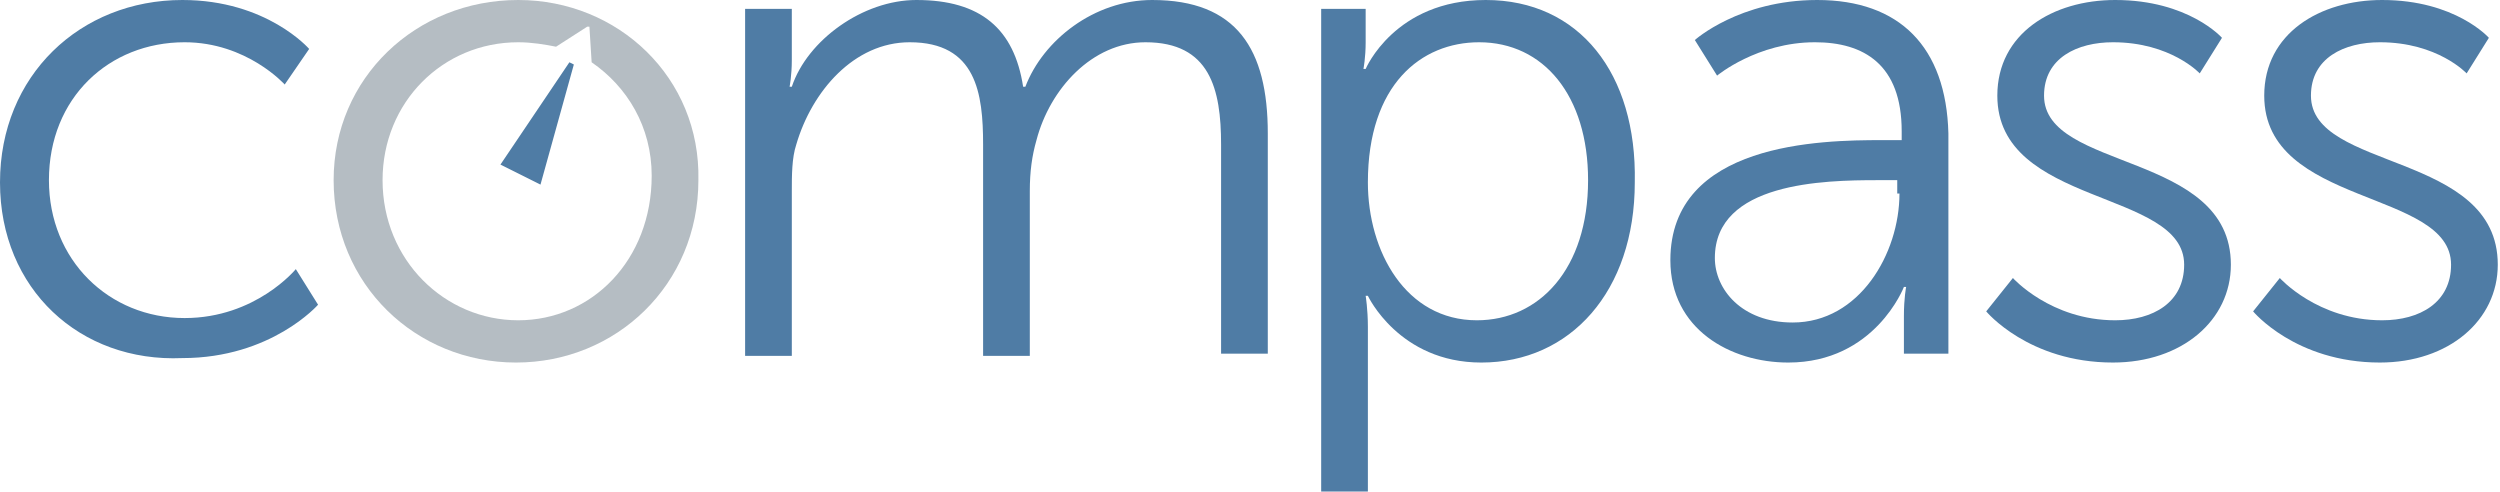 <?xml version="1.0" encoding="utf-8"?>
<!-- Generator: Adobe Illustrator 26.0.1, SVG Export Plug-In . SVG Version: 6.00 Build 0)  -->
<svg version="1.1" id="Camada_1" xmlns="http://www.w3.org/2000/svg" xmlns:xlink="http://www.w3.org/1999/xlink" x="0px" y="0px"
	 viewBox="0 0 112.4 22.1" style="enable-background:new 0 0 112.4 22.1;" xml:space="preserve">
<style type="text/css">
	.st0{fill:#4F7CA5;}
	.st1{fill:#B5BDC3;}
</style>
<g>
	<path class="st0" d="M8.2,0c3.8,0,5.7,2.2,5.7,2.2l-1.1,1.6c0,0-1.7-1.9-4.5-1.9c-3.4,0-6.1,2.5-6.1,6.2c0,3.6,2.7,6.2,6.1,6.2
		c3.2,0,5-2.2,5-2.2l1,1.6c0,0-2.1,2.4-6.1,2.4C3.6,16.3,0,13,0,8.2C0,3.4,3.6,0,8.2,0L8.2,0z"/>
	<path class="st0" d="M33.5,0.4h2.1v2.3c0,0.7-0.1,1.2-0.1,1.2h0.1C36.3,1.8,38.8,0,41.2,0c2.9,0,4.4,1.3,4.8,3.9h0.1
		C46.9,1.8,49.2,0,51.8,0C55.6,0,57,2.2,57,6v9.9h-2.1V6.5c0-2.5-0.5-4.6-3.4-4.6c-2.4,0-4.3,2.1-4.9,4.4c-0.2,0.7-0.3,1.4-0.3,2.3
		v7.4h-2.1V6.5c0-2.3-0.3-4.6-3.3-4.6c-2.5,0-4.4,2.2-5.1,4.6c-0.2,0.6-0.2,1.4-0.2,2.1v7.4h-2.1V0.4z"/>
	<path class="st0" d="M66.8,0c-4.1,0-5.4,3.1-5.4,3.1h-0.1c0,0,0.1-0.5,0.1-1.2V0.4h-2v21.7h2.1v-7.4c0-0.8-0.1-1.4-0.1-1.4h0.1
		c0,0,1.4,3,5.1,3c4,0,6.9-3.2,6.9-8.1C73.6,3.3,71,0,66.8,0z M66.4,14.4c-3.2,0-4.9-3.1-4.9-6.2c0-4.4,2.4-6.3,5-6.3
		c2.9,0,4.9,2.4,4.9,6.2C71.4,12.1,69.2,14.4,66.4,14.4z"/>
	<path class="st0" d="M81.7,0c-3.5,0-5.5,1.8-5.5,1.8l1,1.6c0,0,1.8-1.5,4.4-1.5c2.2,0,3.9,1,3.9,4v0.4h-0.9c-2.7,0-9.5,0.1-9.5,5.4
		c0,3.1,2.7,4.6,5.3,4.6c3.9,0,5.2-3.4,5.2-3.4h0.1c0,0-0.1,0.5-0.1,1.3v1.7h2V6C87.5,2.1,85.4,0,81.7,0z M85.4,8.7
		c0,2.7-1.8,5.8-4.8,5.8c-2.3,0-3.5-1.5-3.5-2.9c0-3.4,4.9-3.5,7.3-3.5h0.9V8.7z"/>
	<path class="st0" d="M90.5,12.5c0,0,1.7,1.9,4.6,1.9c1.7,0,3.1-0.8,3.1-2.5c0-3.4-8.4-2.6-8.4-7.6c0-2.8,2.5-4.3,5.3-4.3
		c3.3,0,4.8,1.7,4.8,1.7l-1,1.6c0,0-1.3-1.4-3.9-1.4c-1.6,0-3.1,0.7-3.1,2.4c0,3.4,8.4,2.5,8.4,7.6c0,2.5-2.2,4.4-5.3,4.4
		c-3.8,0-5.7-2.3-5.7-2.3L90.5,12.5z"/>
	<path class="st0" d="M102.5,12.5c0,0,1.7,1.9,4.6,1.9c1.7,0,3.1-0.8,3.1-2.5c0-3.4-8.4-2.6-8.4-7.6c0-2.8,2.5-4.3,5.3-4.3
		c3.3,0,4.8,1.7,4.8,1.7l-1,1.6c0,0-1.3-1.4-3.9-1.4c-1.6,0-3.1,0.7-3.1,2.4c0,3.4,8.4,2.5,8.4,7.6c0,2.5-2.2,4.4-5.3,4.4
		c-3.8,0-5.7-2.3-5.7-2.3L102.5,12.5z"/>
	<path class="st1" d="M23.3,0C18.7,0,15,3.5,15,8.1c0,4.7,3.7,8.2,8.2,8.2s8.2-3.5,8.2-8.2C31.5,3.5,27.8,0,23.3,0z M23.3,14.4
		c-3.3,0-6.1-2.7-6.1-6.3c0-3.5,2.7-6.2,6.1-6.2c0.6,0,1.2,0.1,1.7,0.2l1.4-0.9l0.1,0l0.1,1.6c1.6,1.1,2.7,2.9,2.7,5.1
		C29.3,11.7,26.6,14.4,23.3,14.4z"/>
	<polygon class="st0" points="24.3,8.3 25.8,2.9 25.6,2.8 22.5,7.4 	"/>
</g>
</svg>
